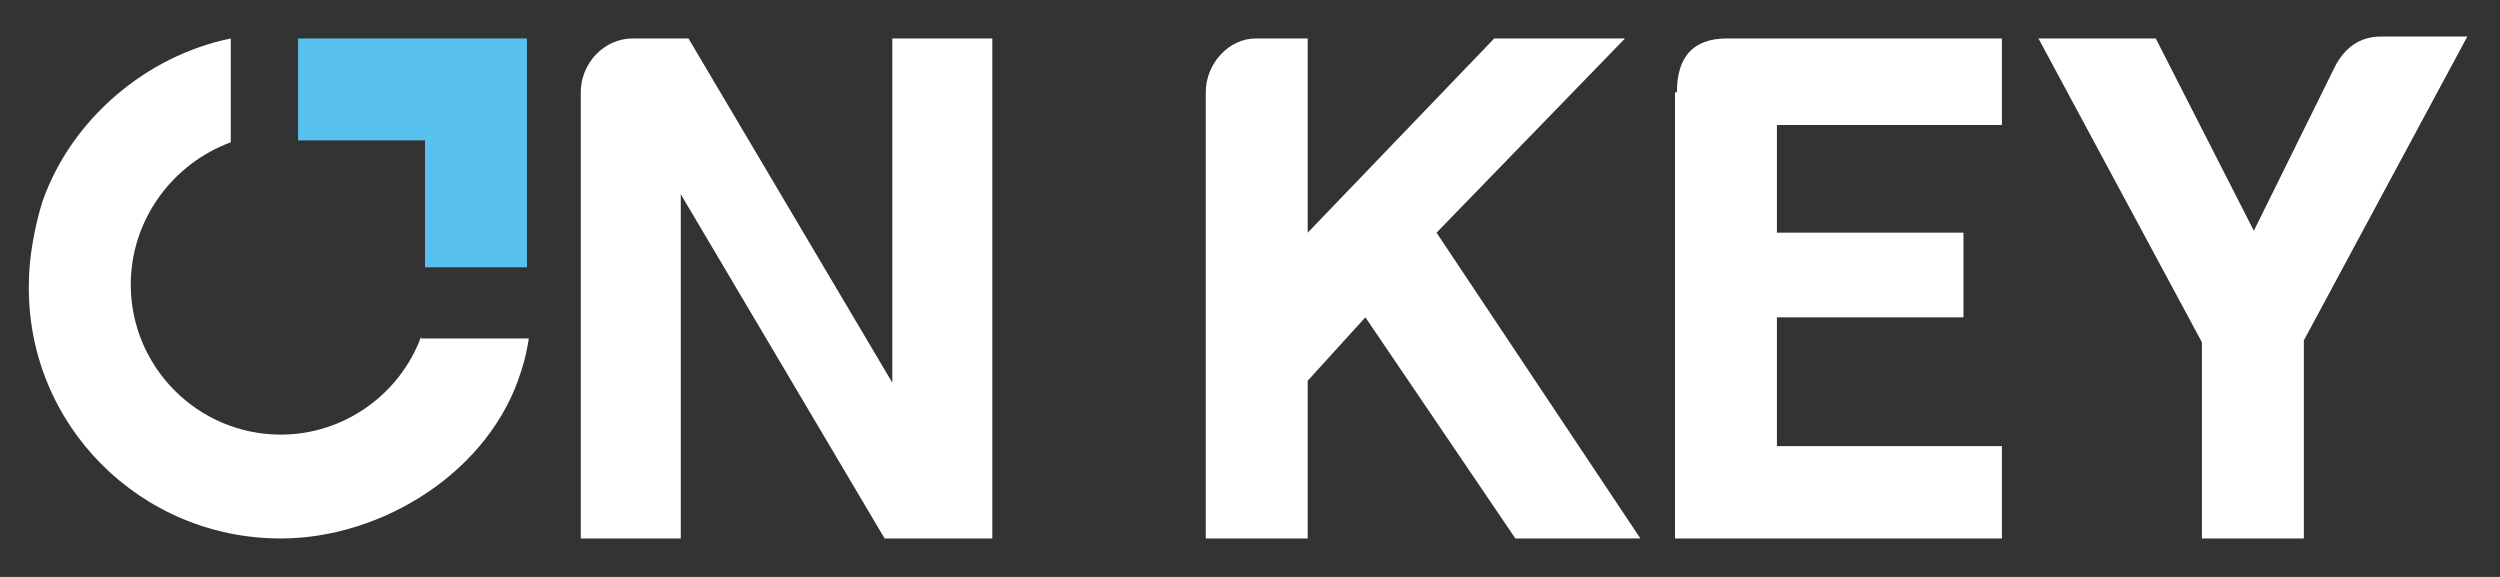 <?xml version="1.0" encoding="utf-8"?>
<!-- Generator: Adobe Illustrator 19.2.1, SVG Export Plug-In . SVG Version: 6.00 Build 0)  -->
<svg version="1.1" id="Layer_1" xmlns="http://www.w3.org/2000/svg" xmlns:xlink="http://www.w3.org/1999/xlink" x="0px" y="0px"
	 viewBox="0 0 130 30" enable-background="new 0 0 130 30" xml:space="preserve">
<rect x="0" y="0" width="130" height="30" fill="#333333" stroke="none"/>
<g>
	<path fill="#FFFFFF" d="M32.9,2h2.9l10.6,17.9V2h5.2v26L46,28L35.4,10.1V28h-5.2V4.8C30.2,3.3,31.4,2,32.9,2z"/>
	<path fill="#FFFFFF" d="M65.3,2H68v10.1L77.7,2h6.8l-9.8,10.1L85.3,28h-6.5L71,16.5l-3,3.3V28h-5.3V4.8C62.7,3.3,63.9,2,65.3,2z"/>
	<path fill="#FFFFFF" d="M87.2,4.8C87.2,3,88,2,89.8,2h14.3v4.5H92.4v5.6h9.7c0,0,0,4.3,0,4.4h-9.7v6.7h11.7V28h-17V4.8z"/>
	<path fill="#FFFFFF" d="M114.5,28V17.8L106,2h6.1l5.1,10l4.2-8.5c0.5-1,1.3-1.6,2.4-1.6h4.5l-8.5,15.8V28H114.5z"/>
	<g>
		<polygon fill="#58C1EF" points="15.5,2 15.5,7.3 22.1,7.3 22.1,13.9 27.4,13.9 27.4,2 		"/>
		<g>
			<path fill="#FFFFFF" d="M21.9,17.5c-1.1,3-4,5.1-7.3,5.1c-4.3,0-7.8-3.5-7.8-7.8c0-3.4,2.2-6.3,5.2-7.4V2
				c-4.4,0.9-8.3,4.2-9.8,8.5c-0.4,1.3-0.7,2.9-0.7,4.3C1.4,22.1,7.3,28,14.6,28c5.3,0,10.9-3.5,12.5-8.7c0.2-0.6,0.3-1.1,0.4-1.7
				H21.9z"/>
		</g>
	</g>
</g>
</svg>
